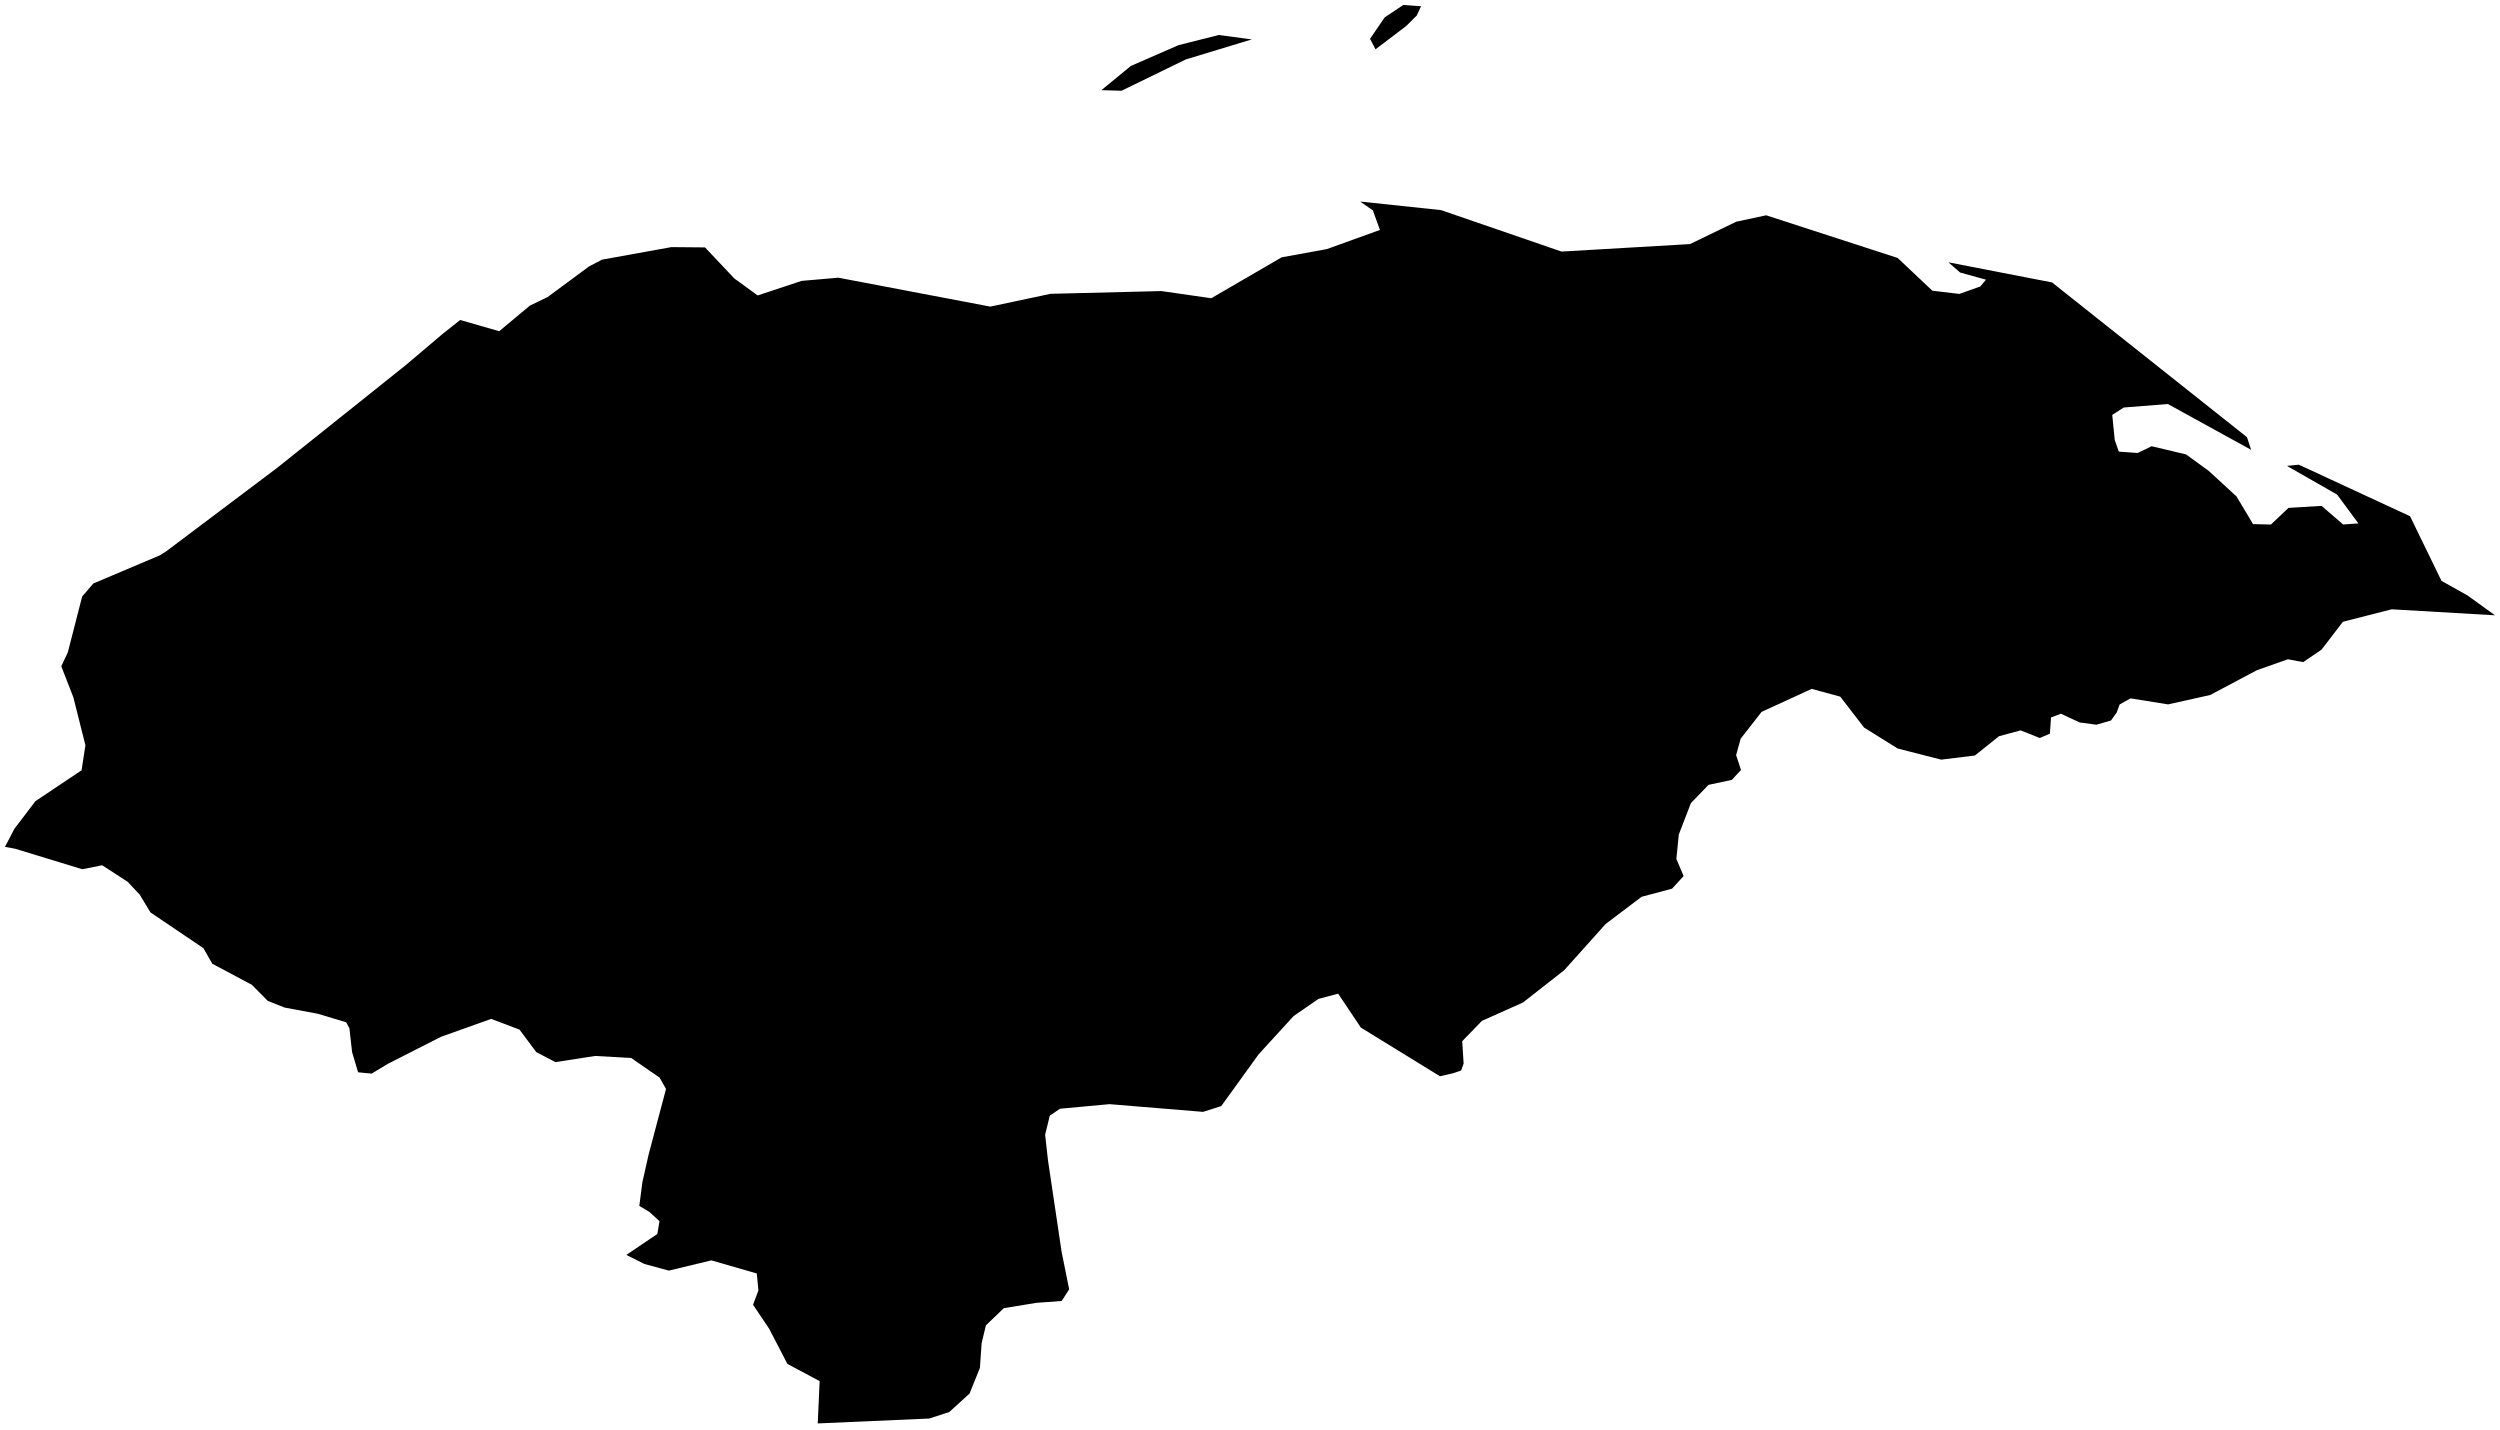 <?xml version="1.0"?>
<svg xmlns="http://www.w3.org/2000/svg" version="1.2" baseProfile="tiny" width="500" height="286" viewBox="0 0 500 286" stroke-linecap="round" stroke-linejoin="round">
<g id="ne_50m_admin_0_countries-Honduras">
<path d="M 499 123.062 478.332 121.859 468.582 124.352 464.311 129.924 460.639 132.424 457.578 131.852 451.375 134.043 442.036 139 433.611 140.877 426.103 139.674 423.924 140.893 423.336 142.519 422.203 144.095 419.284 144.945 415.945 144.494 412.187 142.743 410.2 143.491 409.985 146.732 407.955 147.598 404.114 146.074 399.792 147.245 394.983 151.101 388.235 151.928 379.543 149.706 372.815 145.509 368.05 139.329 362.328 137.774 352.32 142.374 348.13 147.743 347.225 151.019 348.197 153.994 346.363 155.976 341.715 156.968 338.181 160.616 335.759 166.918 335.273 171.785 336.723 175.21 334.407 177.738 328.321 179.356 321.13 184.795 312.842 194.04 304.597 200.498 296.399 204.162 292.444 208.233 292.723 212.709 292.225 214.104 290.661 214.637 287.989 215.248 272.173 205.518 267.631 198.738 263.708 199.777 258.735 203.198 251.752 210.832 244.247 221.216 240.618 222.373 221.894 220.832 211.992 221.745 209.958 223.137 209.025 226.942 209.593 232.036 212.317 250.337 213.833 257.869 212.34 260.197 207.297 260.565 200.764 261.631 197.179 265.076 196.328 268.622 195.98 273.587 193.914 278.709 189.866 282.393 185.865 283.705 163.548 284.685 163.928 276.221 157.485 272.792 153.821 265.73 150.615 260.957 151.678 258.092 151.36 254.695 142.28 252.073 133.765 254.123 128.866 252.79 125.269 250.984 131.464 246.794 131.895 244.247 129.905 242.409 127.863 241.175 128.478 236.445 129.736 230.857 133.204 217.795 131.911 215.519 126.229 211.592 119.026 211.192 111.079 212.423 107.25 210.416 103.9 205.925 98.237 203.778 88.189 207.364 77.573 212.764 74.313 214.723 71.621 214.46 70.418 210.424 69.881 205.635 69.222 204.452 63.556 202.751 56.937 201.517 53.567 200.188 50.377 196.963 42.465 192.75 40.67 189.627 30.085 182.479 27.946 178.929 25.516 176.346 20.429 173.051 16.448 173.846 3.034 169.747 1 169.375 2.861 165.785 7.09 160.228 16.315 154.056 17.083 149.052 14.673 139.463 12.255 133.255 13.56 130.485 16.432 119.304 18.658 116.702 31.994 111.055 33.232 110.272 43.75 102.359 55.424 93.574 67.557 83.886 81.1 73.067 88.573 66.738 92.034 63.998 99.836 66.244 105.977 61.122 109.523 59.41 117.819 53.277 120.394 51.932 134.286 49.421 141.003 49.483 146.877 55.702 151.536 59.088 160.319 56.177 167.67 55.538 198.06 61.322 210.114 58.763 232.283 58.214 242.249 59.649 256.329 51.466 265.37 49.82 275.986 45.988 274.571 42.069 272.024 40.309 288.208 42.022 312.309 50.314 337.993 48.817 347.257 44.338 353.237 43.06 379.532 51.592 386.468 58.14 391.876 58.786 396.069 57.289 397.198 55.934 392.029 54.507 389.681 52.462 410.404 56.486 449.404 87.445 450.223 89.964 433.568 80.802 424.743 81.504 422.45 82.985 422.944 87.985 423.755 90.329 427.537 90.595 430.327 89.247 437.209 90.881 441.766 94.197 447.303 99.291 450.611 104.82 454.185 104.911 457.696 101.58 464.319 101.176 468.629 104.899 471.678 104.68 467.414 98.911 457.378 93.178 459.765 92.939 482.012 103.245 488.298 116.173 493.537 119.112 499 123.062 Z M 237.17 11.883 224.301 18.152 220.276 18.031 226.174 13.187 235.696 9.034 243.757 7 250.364 7.881 237.17 11.883 Z M 281.229 5.209 275.108 9.857 274.003 7.764 276.953 3.461 280.645 1 284.211 1.247 283.357 3.104 281.229 5.209 Z"/>
</g>
</svg>